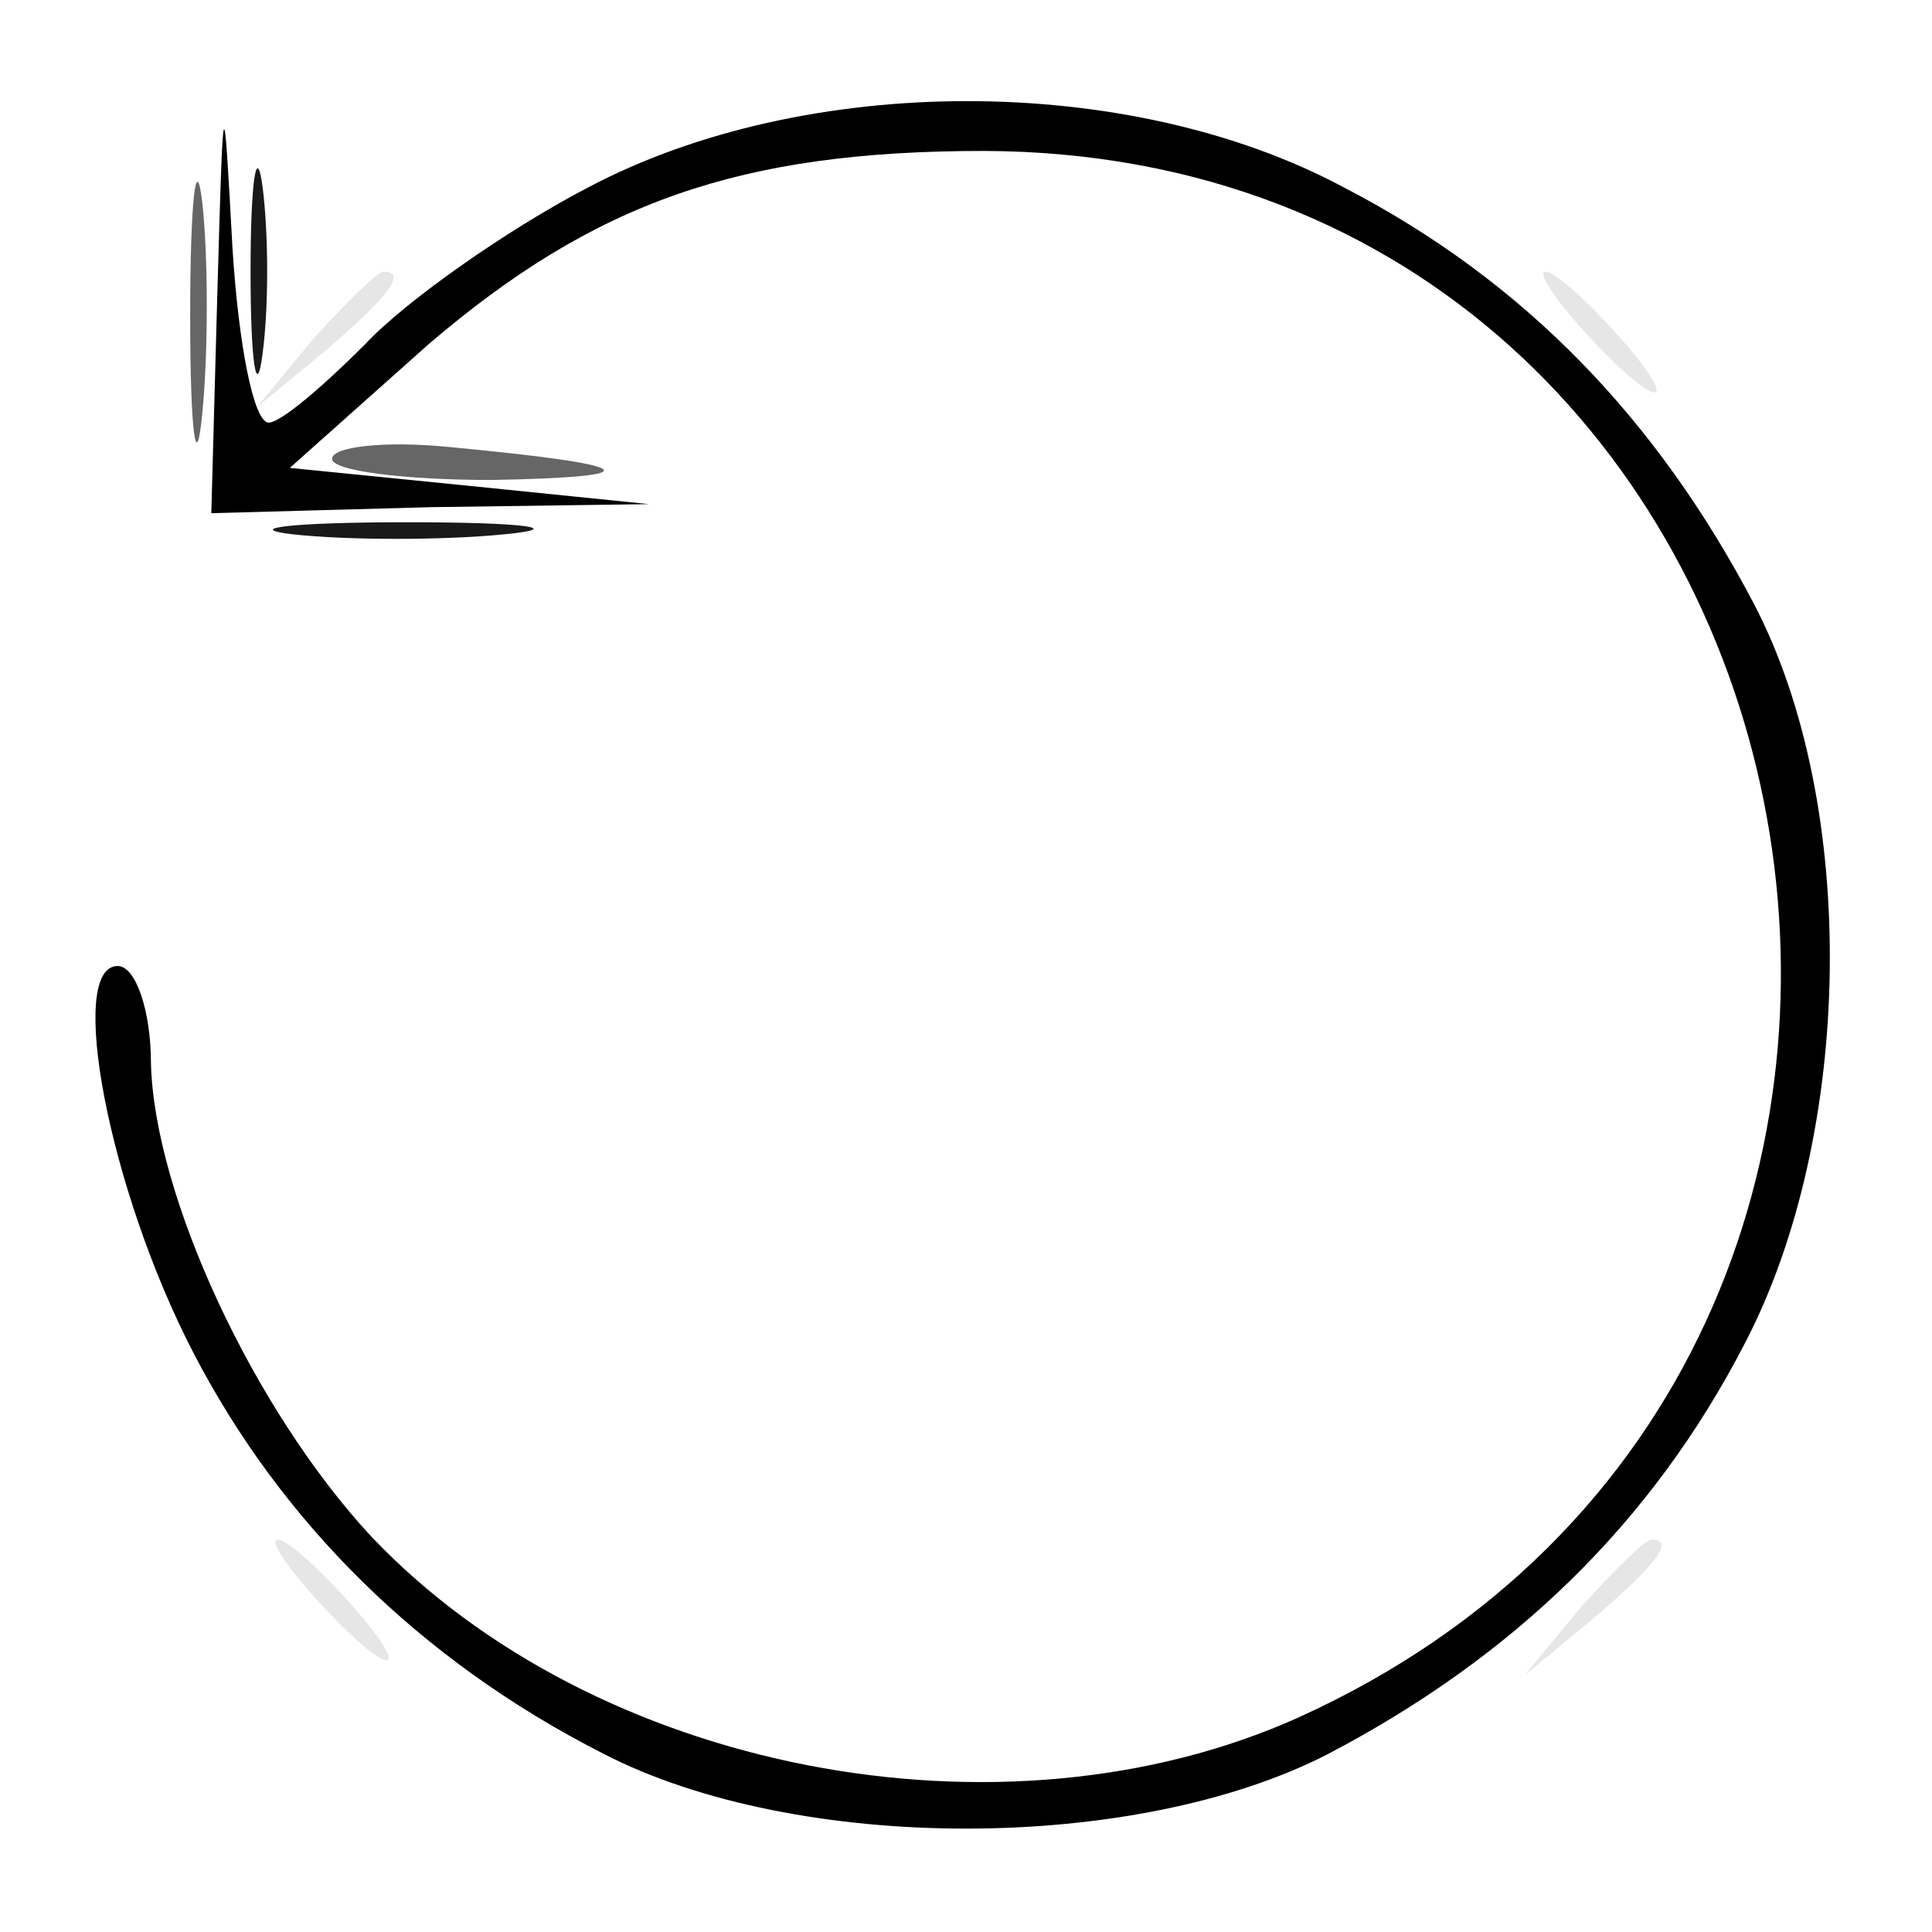 <svg xmlns="http://www.w3.org/2000/svg" version="1.0" viewBox="0 0 64 64"><path fill-opacity=".1" d="m10.4 11.2-1.9 2.3 2.3-1.9C12.9 9.8 13.5 9 12.7 9c-.2 0-1.2 1-2.3 2.2m42.1-.2c1 1.1 2 2 2.3 2s-.3-.9-1.3-2-2-2-2.3-2 .3.9 1.3 2m-42 42c1 1.1 2 2 2.3 2s-.3-.9-1.3-2-2-2-2.3-2 .3.9 1.3 2m41.9.2-1.9 2.3 2.3-1.9c2.1-1.8 2.7-2.6 1.9-2.6-.2 0-1.2 1-2.3 2.2"/><path d="M7.2 9.7 7 17l7.3-.2 7.2-.1-5.9-.6-6-.6 4.6-4.1C19.7 6.7 24.5 5 32.6 5c28.7.1 36.7 40 10.4 51.9-9.8 4.4-23.3 1.8-30.7-6C8.4 46.7 5.1 39.6 5 35.2c0-1.7-.5-3.2-1.1-3.2-1.7 0-.3 7.4 2.5 12.8C9.3 50.4 13.9 55 20 58.1c6.4 3.3 17.6 3.3 24 0 6.1-3.2 10.7-7.6 13.8-13.6 3.6-6.9 3.8-17.8.3-24.5-3.2-6.1-7.6-10.7-13.6-13.8-7.1-3.8-17.8-3.8-25 0-2.7 1.4-6.1 3.8-7.4 5.2-1.4 1.4-2.8 2.6-3.2 2.6-.5 0-1-2.6-1.2-5.8-.3-5.5-.3-5.4-.5 1.5"/><path fill-opacity=".9" d="M8.3 9c0 3 .2 4.3.4 2.7.2-1.5.2-3.9 0-5.5-.2-1.5-.4-.2-.4 2.8m1.4 8.7c1.8.2 5 .2 7 0 2.1-.2.7-.4-3.2-.4-3.8 0-5.5.2-3.8.4"/><path fill-opacity=".6" d="M6.3 10.5c0 3.8.2 5.3.4 3.2.2-2 .2-5.2 0-7-.2-1.7-.4-.1-.4 3.8m4.7 4.7c0 .4 2.4.7 5.3.7 5.4-.1 4.9-.5-1.5-1.1-2.1-.2-3.8 0-3.8.4"/></svg>